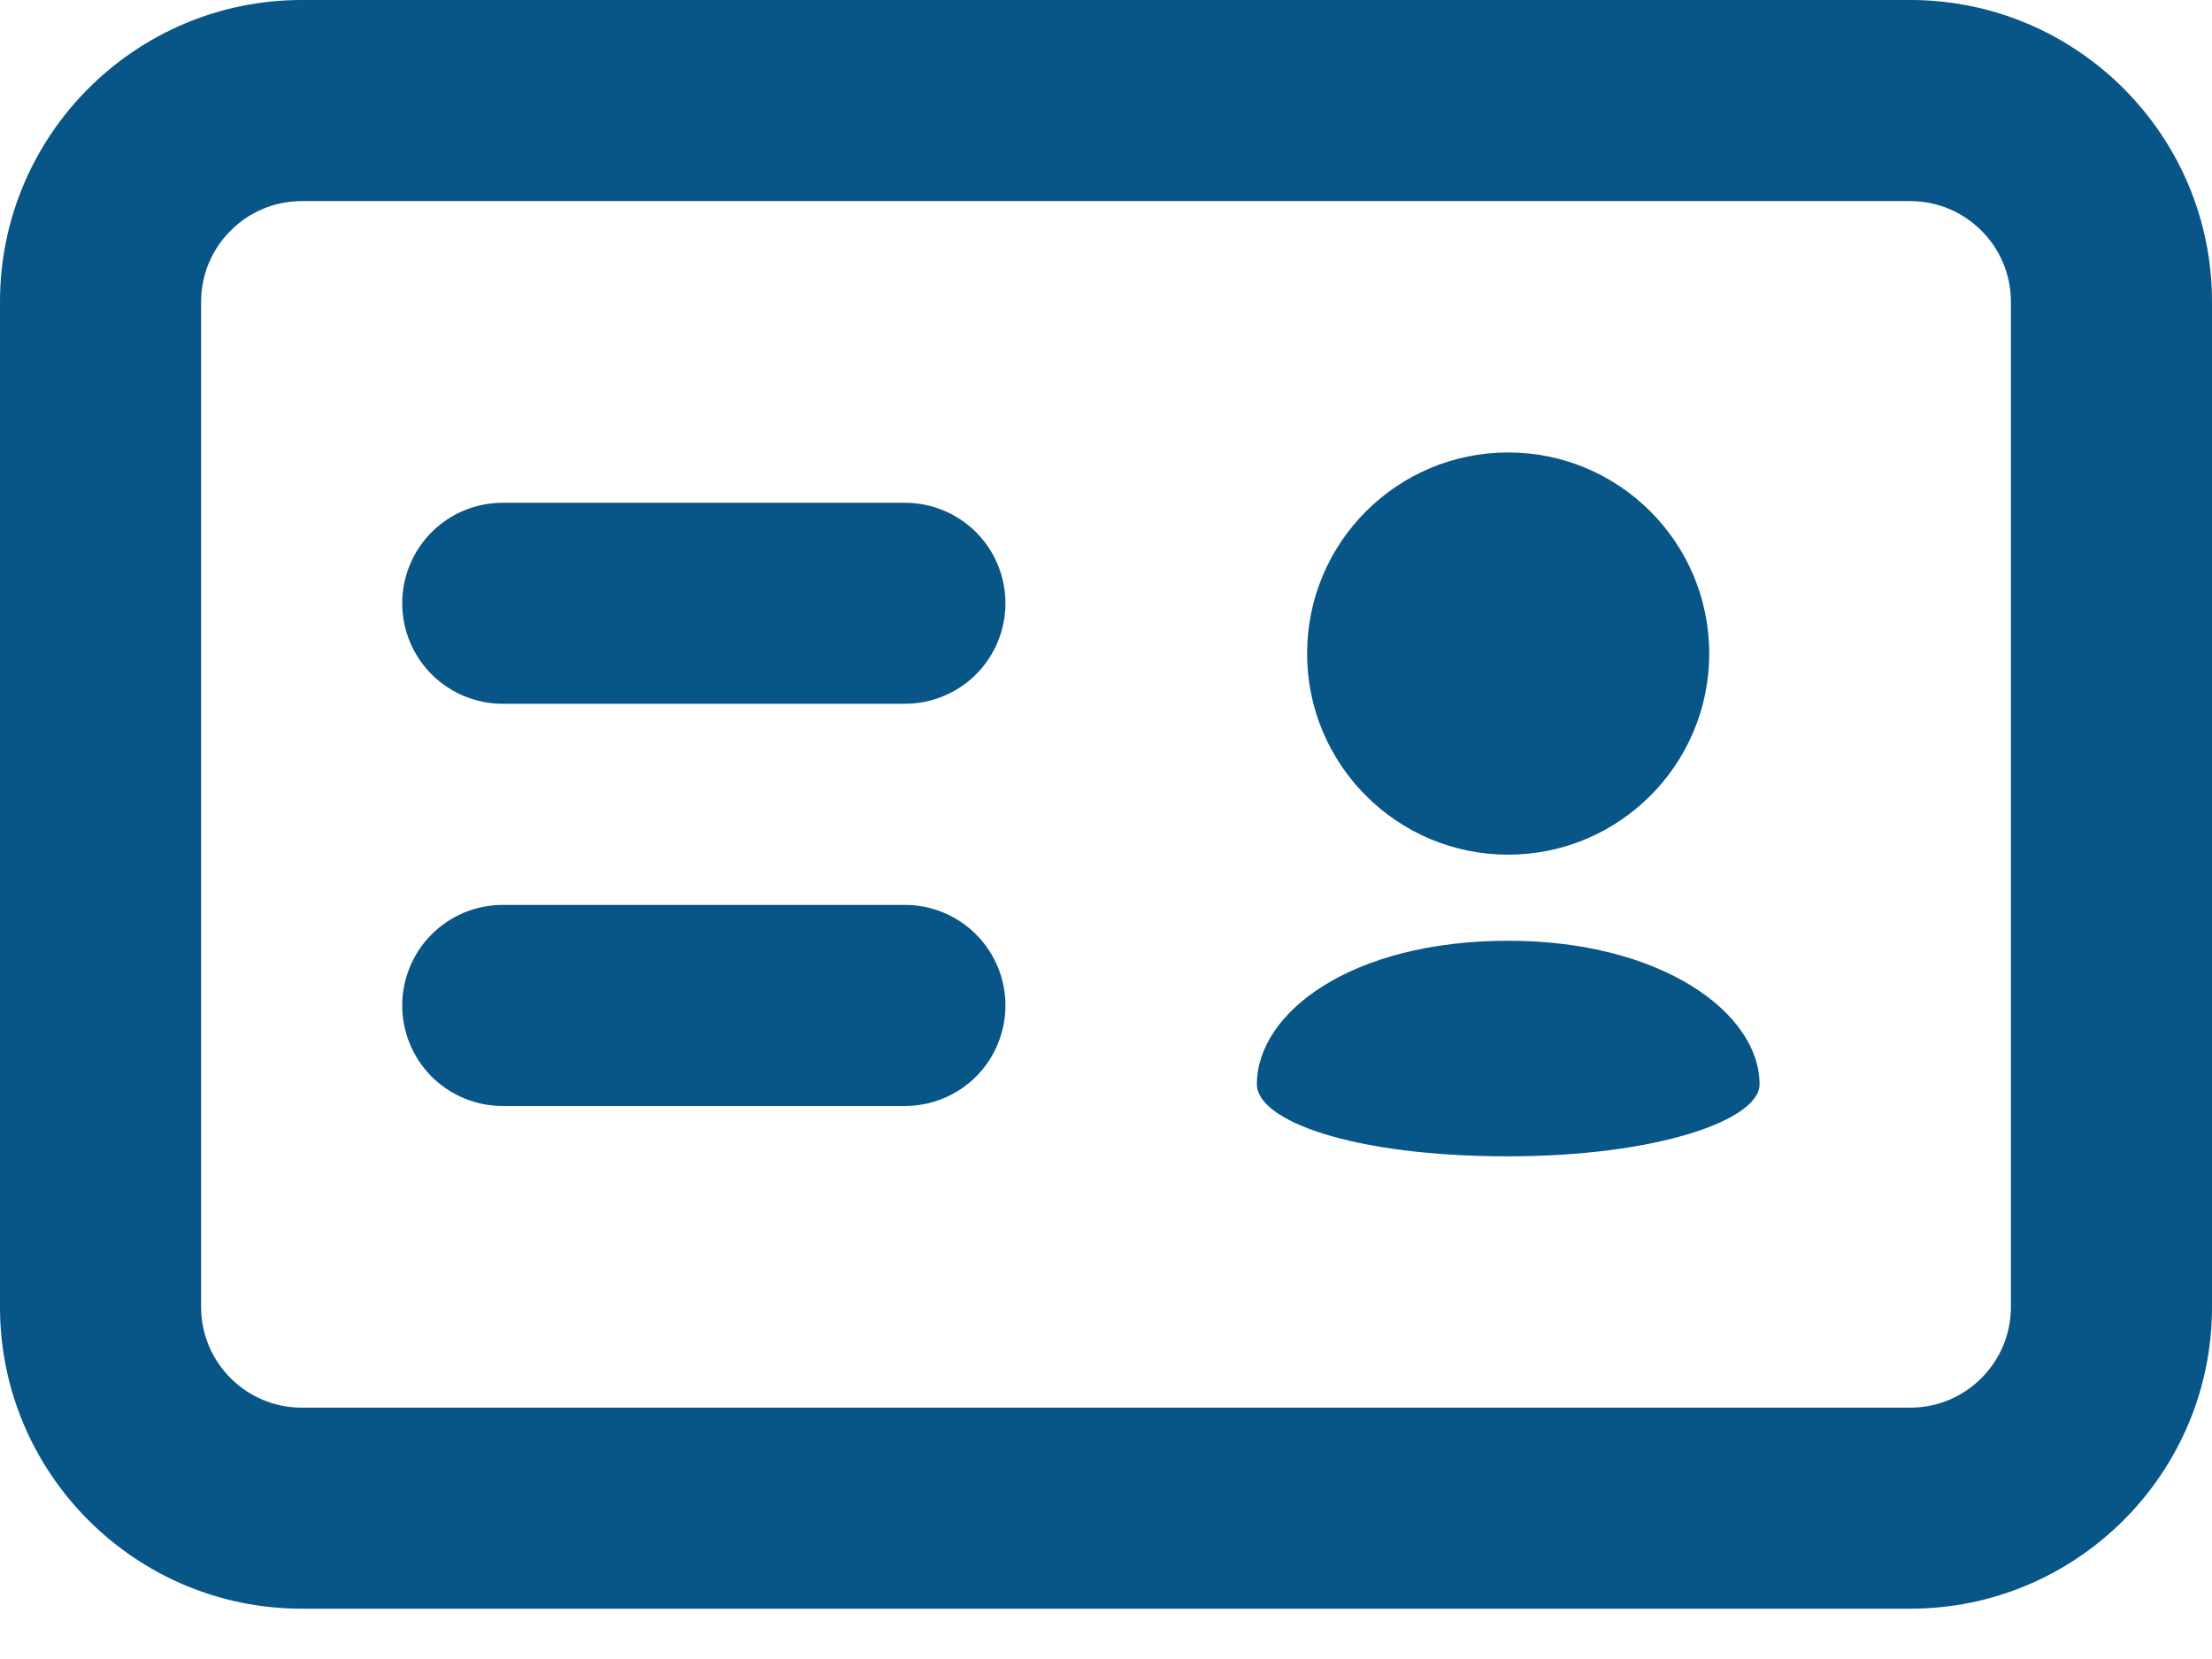 <svg width="24" height="18" viewBox="0 0 24 18" fill="none" xmlns="http://www.w3.org/2000/svg">
<path d="M20.727 17.454H3.273C1.468 17.454 0 15.986 0 14.182V3.273C0 1.468 1.468 0 3.273 0H20.727C22.532 0 24 1.468 24 3.273V14.182C24 15.986 22.532 17.454 20.727 17.454ZM3.273 2.182C2.672 2.182 2.182 2.672 2.182 3.273V14.182C2.182 14.783 2.672 15.273 3.273 15.273H20.727C21.328 15.273 21.818 14.783 21.818 14.182V3.273C21.818 2.672 21.328 2.182 20.727 2.182H3.273ZM9.818 12H5.455C5.165 12 4.888 11.885 4.683 11.681C4.479 11.476 4.364 11.198 4.364 10.909C4.364 10.62 4.479 10.342 4.683 10.138C4.888 9.933 5.165 9.818 5.455 9.818H9.818C10.107 9.818 10.385 9.933 10.59 10.138C10.794 10.342 10.909 10.62 10.909 10.909C10.909 11.198 10.794 11.476 10.59 11.681C10.385 11.885 10.107 12 9.818 12ZM9.818 7.636H5.455C5.165 7.636 4.888 7.521 4.683 7.317C4.479 7.112 4.364 6.835 4.364 6.545C4.364 6.256 4.479 5.979 4.683 5.774C4.888 5.569 5.165 5.455 5.455 5.455H9.818C10.107 5.455 10.385 5.569 10.59 5.774C10.794 5.979 10.909 6.256 10.909 6.545C10.909 6.835 10.794 7.112 10.59 7.317C10.385 7.521 10.107 7.636 9.818 7.636Z" fill="#085588"/>
<path d="M16.363 9.273C17.568 9.273 18.545 8.296 18.545 7.091C18.545 5.886 17.568 4.909 16.363 4.909C15.159 4.909 14.182 5.886 14.182 7.091C14.182 8.296 15.159 9.273 16.363 9.273Z" fill="#085588"/>
<path d="M16.364 10.207C14.66 10.207 13.637 10.987 13.637 11.765C13.637 12.155 14.66 12.546 16.364 12.546C17.963 12.546 19.091 12.156 19.091 11.765C19.091 10.987 18.022 10.207 16.364 10.207Z" fill="#085588"/>
</svg>
